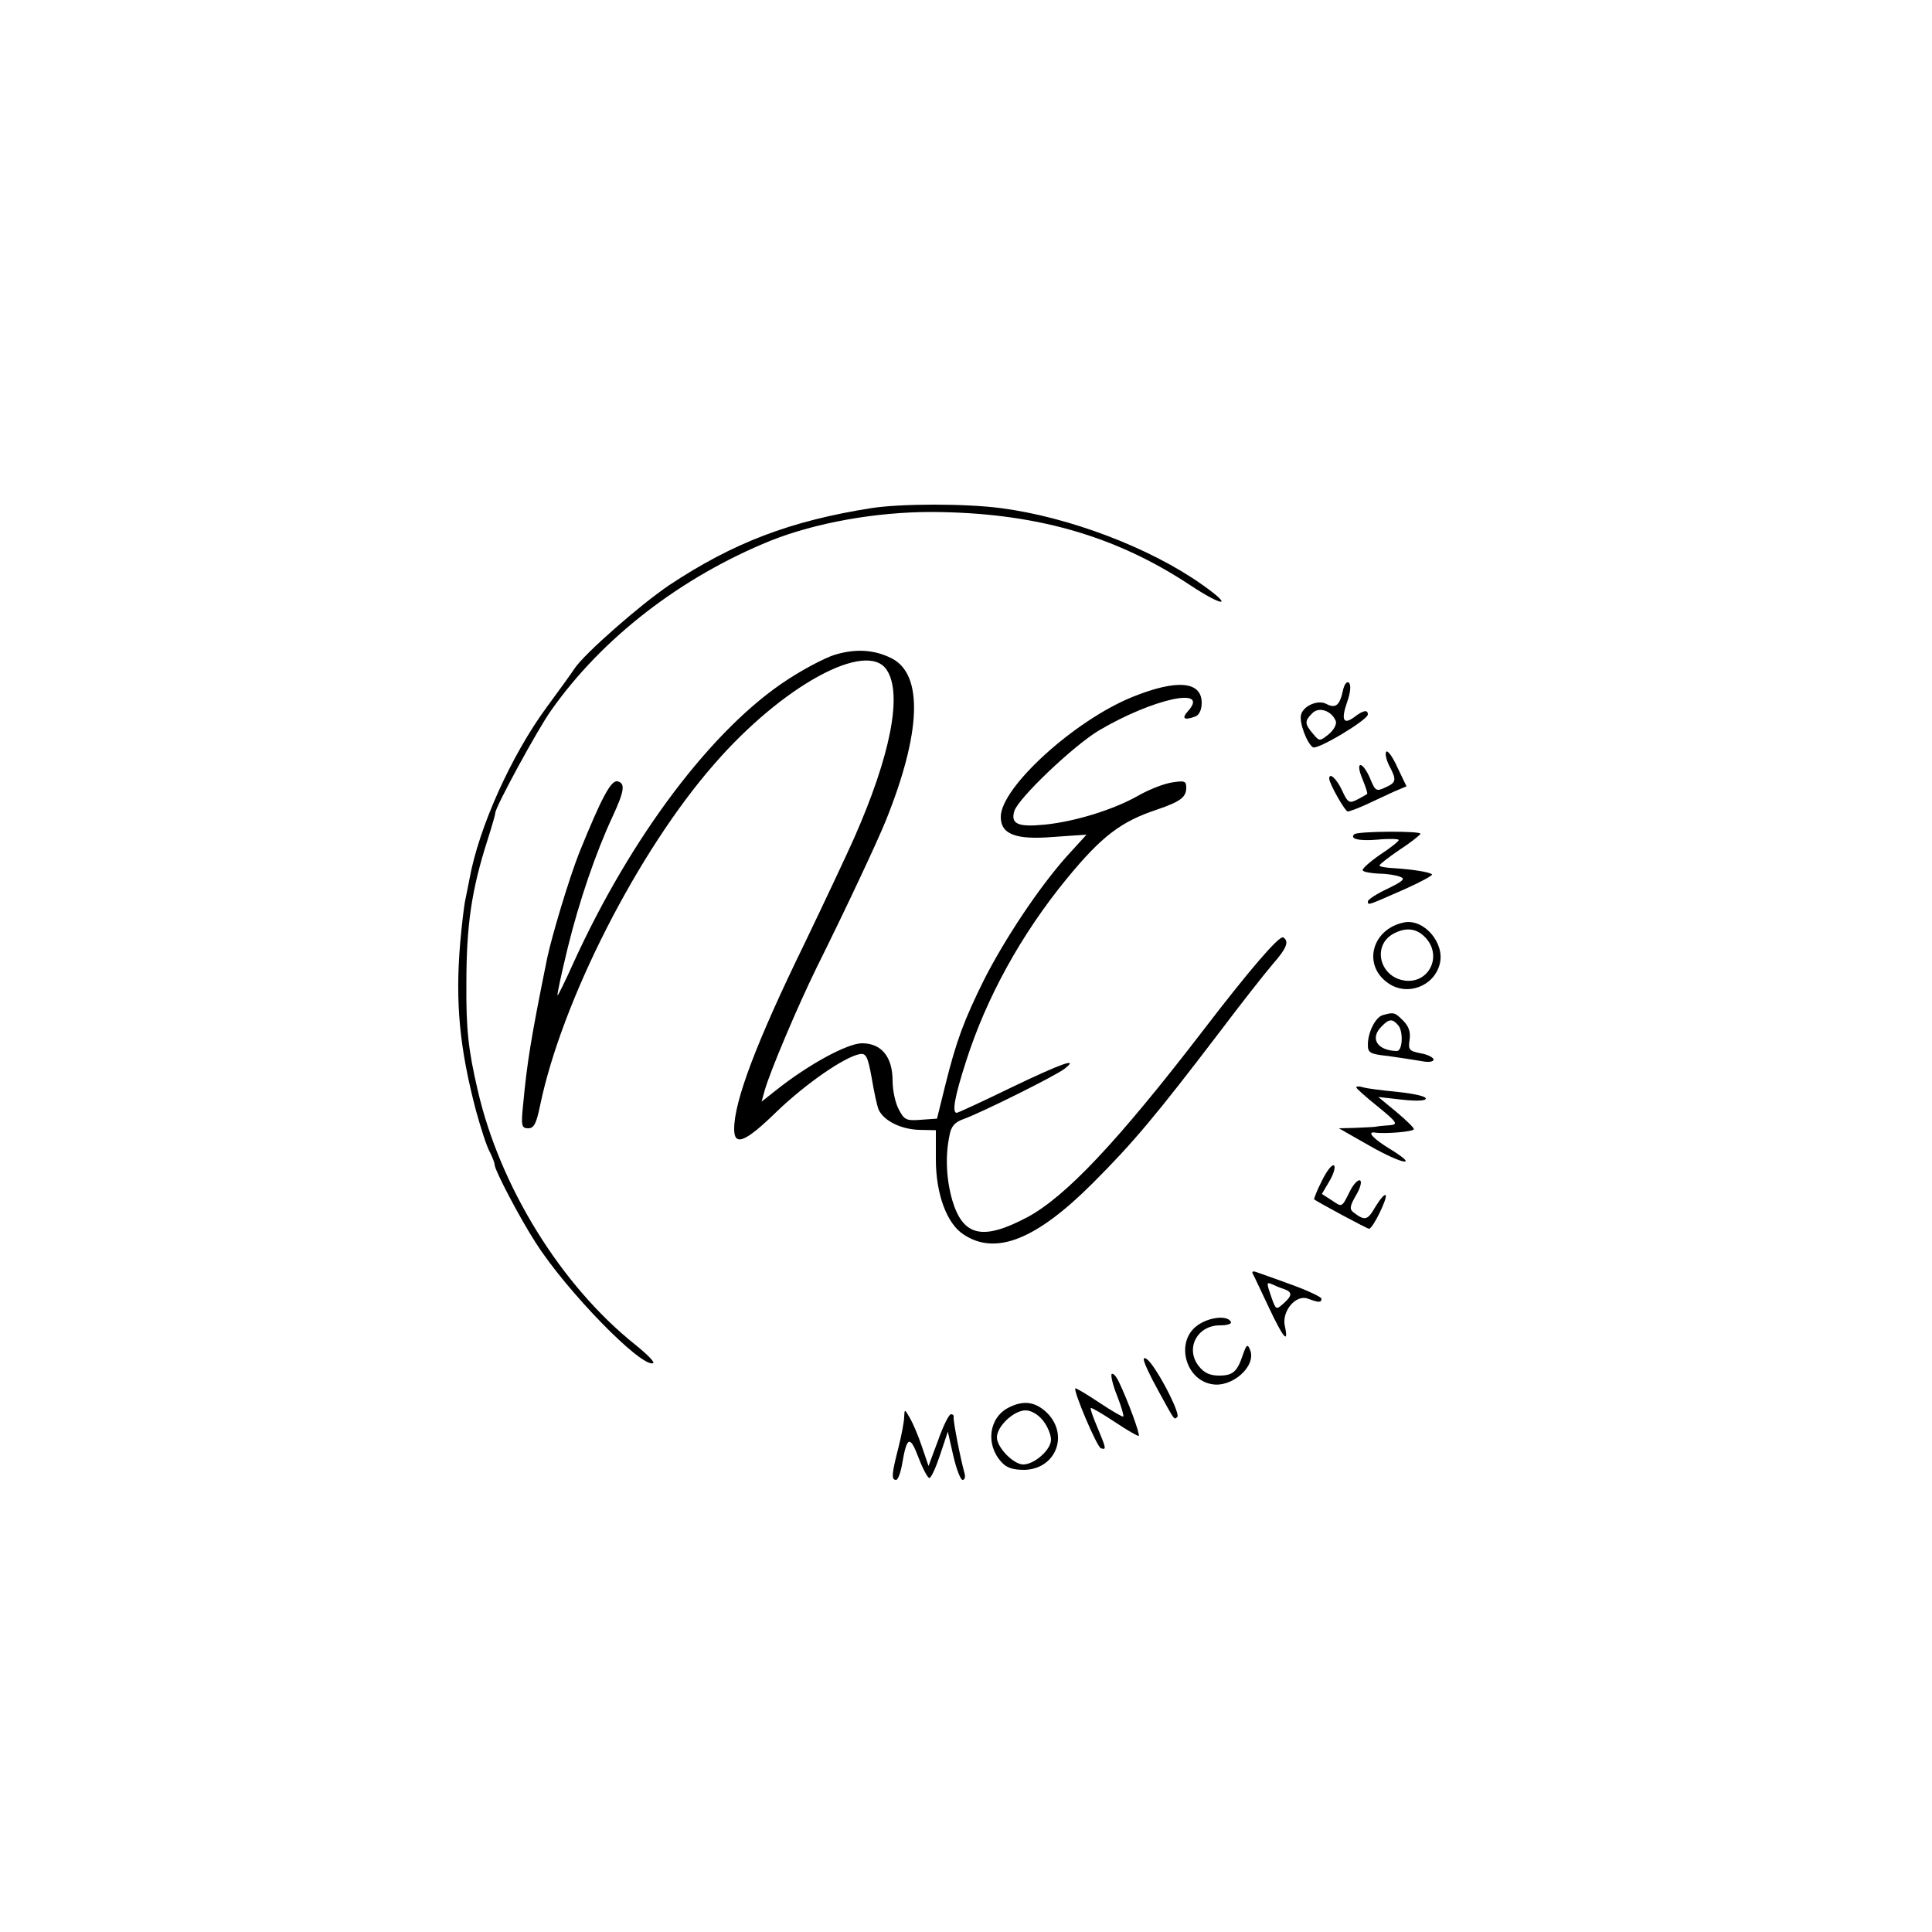 <?xml version="1.0" standalone="no"?>
<!DOCTYPE svg PUBLIC "-//W3C//DTD SVG 20010904//EN"
 "http://www.w3.org/TR/2001/REC-SVG-20010904/DTD/svg10.dtd">
<svg version="1.0" xmlns="http://www.w3.org/2000/svg"
 width="500pt" height="500pt" viewBox="0 0 500 500"
 preserveAspectRatio="xMidYMid meet">
<g transform="translate(0,500) scale(0.1,-0.1)"
fill="#000000" stroke="none">
<path d="M2255 3685 c-209 -33 -357 -89 -524 -200 -74 -50 -219 -177 -244
-215 -9 -14 -42 -59 -72 -100 -92 -125 -176 -312 -200 -445 -4 -22 -10 -49
-12 -60 -2 -11 -8 -58 -12 -105 -13 -153 -2 -272 41 -435 12 -43 27 -91 35
-105 7 -14 13 -29 13 -34 0 -14 66 -140 107 -203 79 -124 272 -322 303 -311 6
2 -15 23 -46 48 -192 153 -351 410 -408 660 -24 103 -30 157 -29 275 0 150 13
241 55 372 11 34 20 66 20 70 1 16 109 215 144 264 132 188 337 346 569 440
116 46 271 74 415 74 265 -1 474 -60 668 -188 89 -59 117 -59 33 0 -134 95
-344 175 -521 198 -91 12 -257 12 -335 0z"/>
<path d="M2159 3305 c-25 -8 -80 -37 -121 -64 -194 -126 -405 -406 -554 -733
-21 -47 -40 -85 -41 -84 -2 1 10 56 26 122 30 123 74 250 116 340 31 67 34 87
13 92 -17 3 -41 -42 -99 -185 -26 -66 -70 -212 -83 -273 -42 -207 -52 -270
-62 -377 -6 -57 -4 -63 13 -63 15 0 21 12 31 60 56 270 253 657 450 882 177
204 396 323 447 244 41 -62 10 -221 -85 -436 -21 -47 -78 -168 -127 -270 -126
-258 -183 -410 -183 -482 0 -46 29 -34 111 46 75 72 175 141 214 148 16 3 21
-6 31 -62 6 -36 14 -73 18 -82 13 -28 56 -50 103 -52 l45 -1 0 -76 c0 -88 28
-166 72 -194 83 -55 188 -13 334 133 106 106 165 177 326 388 58 77 121 157
140 179 36 41 43 59 27 69 -10 6 -88 -85 -206 -239 -222 -289 -356 -431 -456
-485 -115 -61 -166 -50 -194 42 -16 55 -19 115 -8 168 4 25 14 36 37 44 47 17
238 112 261 130 40 31 -8 14 -139 -49 -74 -36 -137 -65 -140 -65 -13 0 -5 43
24 133 53 166 143 329 260 472 91 111 141 149 235 180 61 21 75 32 75 57 0 17
-5 18 -37 13 -20 -3 -59 -18 -87 -34 -63 -36 -163 -67 -241 -75 -70 -7 -90 1
-80 35 11 34 152 168 218 208 140 83 291 116 231 50 -17 -19 -9 -24 20 -13 10
4 16 18 16 35 0 56 -64 62 -180 15 -150 -61 -340 -234 -340 -310 0 -45 38 -60
136 -52 l86 6 -52 -57 c-72 -81 -159 -212 -213 -318 -52 -105 -72 -158 -101
-275 l-21 -85 -42 -3 c-38 -3 -43 0 -57 27 -9 16 -16 50 -16 74 0 62 -29 97
-79 97 -38 0 -139 -55 -222 -121 l-38 -30 8 29 c15 52 85 217 134 317 80 161
157 326 179 380 92 228 98 379 16 421 -45 23 -94 26 -149 9z"/>
<path d="M3475 3211 c-8 -37 -19 -45 -42 -33 -21 12 -60 -4 -66 -28 -5 -19 15
-74 31 -84 12 -7 142 71 142 85 0 13 -12 11 -34 -6 -29 -22 -36 -9 -20 37 9
25 11 45 5 51 -5 5 -12 -3 -16 -22z m-18 -77 c3 -8 -5 -23 -18 -34 -24 -19
-24 -19 -41 1 -22 26 -22 33 -2 53 17 18 50 7 61 -20z"/>
<path d="M3588 3055 c-4 -4 -1 -20 7 -36 20 -38 19 -44 -10 -57 -23 -11 -26
-9 -39 23 -8 19 -19 35 -25 35 -6 0 -4 -15 5 -36 8 -20 14 -37 12 -39 -2 -1
-13 -8 -25 -14 -21 -11 -25 -9 -40 24 -14 30 -33 47 -33 30 0 -13 41 -85 48
-85 5 0 26 8 48 18 21 10 54 25 71 33 l33 14 -23 48 c-12 27 -25 45 -29 42z"/>
<path d="M3505 2841 c-13 -12 12 -18 60 -14 30 3 55 2 55 -1 0 -3 -22 -21 -50
-39 -27 -19 -47 -37 -43 -40 3 -4 22 -7 42 -8 20 0 44 -4 54 -8 15 -5 9 -11
-32 -31 -28 -13 -51 -28 -51 -33 0 -11 0 -10 98 33 40 18 71 35 68 37 -5 6
-50 13 -96 16 -22 1 -40 4 -40 7 0 3 23 21 51 40 28 18 53 38 55 42 5 8 -163
7 -171 -1z"/>
<path d="M3635 2613 c-84 -16 -110 -110 -43 -157 49 -35 119 -9 134 49 14 54
-40 117 -91 108z m58 -44 c38 -47 4 -113 -55 -107 -67 7 -89 91 -31 122 34 18
63 13 86 -15z"/>
<path d="M3579 2373 c-19 -5 -39 -44 -39 -77 0 -21 6 -24 53 -29 29 -4 67 -10
85 -13 19 -4 32 -2 32 4 0 5 -15 13 -33 16 -30 6 -33 9 -29 35 3 20 -2 35 -17
50 -21 21 -24 22 -52 14z m40 -27 c13 -16 11 -66 -4 -66 -51 1 -71 33 -39 64
19 20 28 20 43 2z"/>
<path d="M3510 2186 c0 -3 25 -25 56 -50 49 -40 53 -46 32 -48 -12 -1 -30 -2
-38 -4 -8 -1 -33 -2 -55 -3 l-40 -1 79 -45 c86 -49 132 -57 54 -9 -43 26 -62
46 -40 43 25 -4 102 2 101 9 0 4 -21 24 -46 45 l-46 38 62 -7 c38 -4 61 -3 61
3 0 6 -33 13 -72 17 -40 4 -81 9 -90 12 -10 3 -18 3 -18 0z"/>
<path d="M3421 1944 c-13 -25 -21 -47 -20 -48 11 -8 137 -76 142 -76 10 0 49
81 43 87 -3 3 -15 -11 -27 -31 -20 -35 -27 -36 -57 -13 -10 8 -8 17 7 43 11
18 16 36 11 39 -5 3 -17 -9 -26 -27 -22 -44 -20 -43 -48 -24 l-25 16 20 34
c11 19 16 37 11 40 -5 3 -19 -15 -31 -40z"/>
<path d="M3242 1704 c3 -5 21 -44 41 -86 38 -81 53 -99 42 -49 -8 38 29 82 60
70 27 -10 35 -11 35 0 0 4 -35 21 -77 36 -43 16 -84 30 -92 33 -8 3 -12 1 -9
-4z m81 -40 c22 -8 22 -17 -2 -38 -18 -16 -19 -16 -30 15 -14 40 -14 42 2 35
6 -3 20 -9 30 -12z"/>
<path d="M3094 1566 c-51 -43 -25 -136 41 -148 53 -11 118 47 100 89 -6 15 -9
14 -18 -12 -15 -45 -26 -55 -62 -55 -24 0 -39 7 -53 25 -35 45 -4 105 55 105
20 0 32 4 28 10 -11 18 -63 10 -91 -14z"/>
<path d="M2960 1482 c0 -8 17 -44 37 -80 44 -80 41 -77 50 -69 7 8 -38 99 -68
138 -10 13 -19 18 -19 11z"/>
<path d="M2877 1444 c-3 -3 3 -29 14 -56 11 -28 18 -52 16 -54 -1 -2 -29 14
-62 36 -33 22 -60 38 -62 37 -6 -6 56 -152 66 -155 15 -5 14 -1 -9 54 -11 26
-19 48 -17 50 1 2 29 -14 62 -36 33 -22 61 -38 62 -36 4 4 -28 91 -51 139 -7
15 -15 24 -19 21z"/>
<path d="M2610 1357 c-51 -26 -60 -96 -18 -141 13 -15 30 -20 60 -20 84 3 116
96 53 152 -29 25 -58 28 -95 9z m89 -33 c12 -15 21 -37 21 -50 0 -26 -43 -64
-72 -64 -25 0 -68 44 -68 70 0 29 44 70 74 70 15 0 33 -11 45 -26z"/>
<path d="M2340 1333 c0 -12 -7 -48 -15 -80 -17 -66 -19 -83 -6 -83 5 0 12 19
16 43 12 70 20 73 42 15 11 -29 24 -53 28 -53 5 0 17 27 28 60 l20 60 14 -62
c8 -35 19 -63 24 -63 6 0 8 8 5 18 -10 35 -30 137 -28 145 1 4 -2 7 -7 7 -5 0
-20 -30 -33 -67 l-25 -67 -17 50 c-9 27 -23 60 -31 74 -14 24 -14 24 -15 3z"/>
</g>
</svg>
